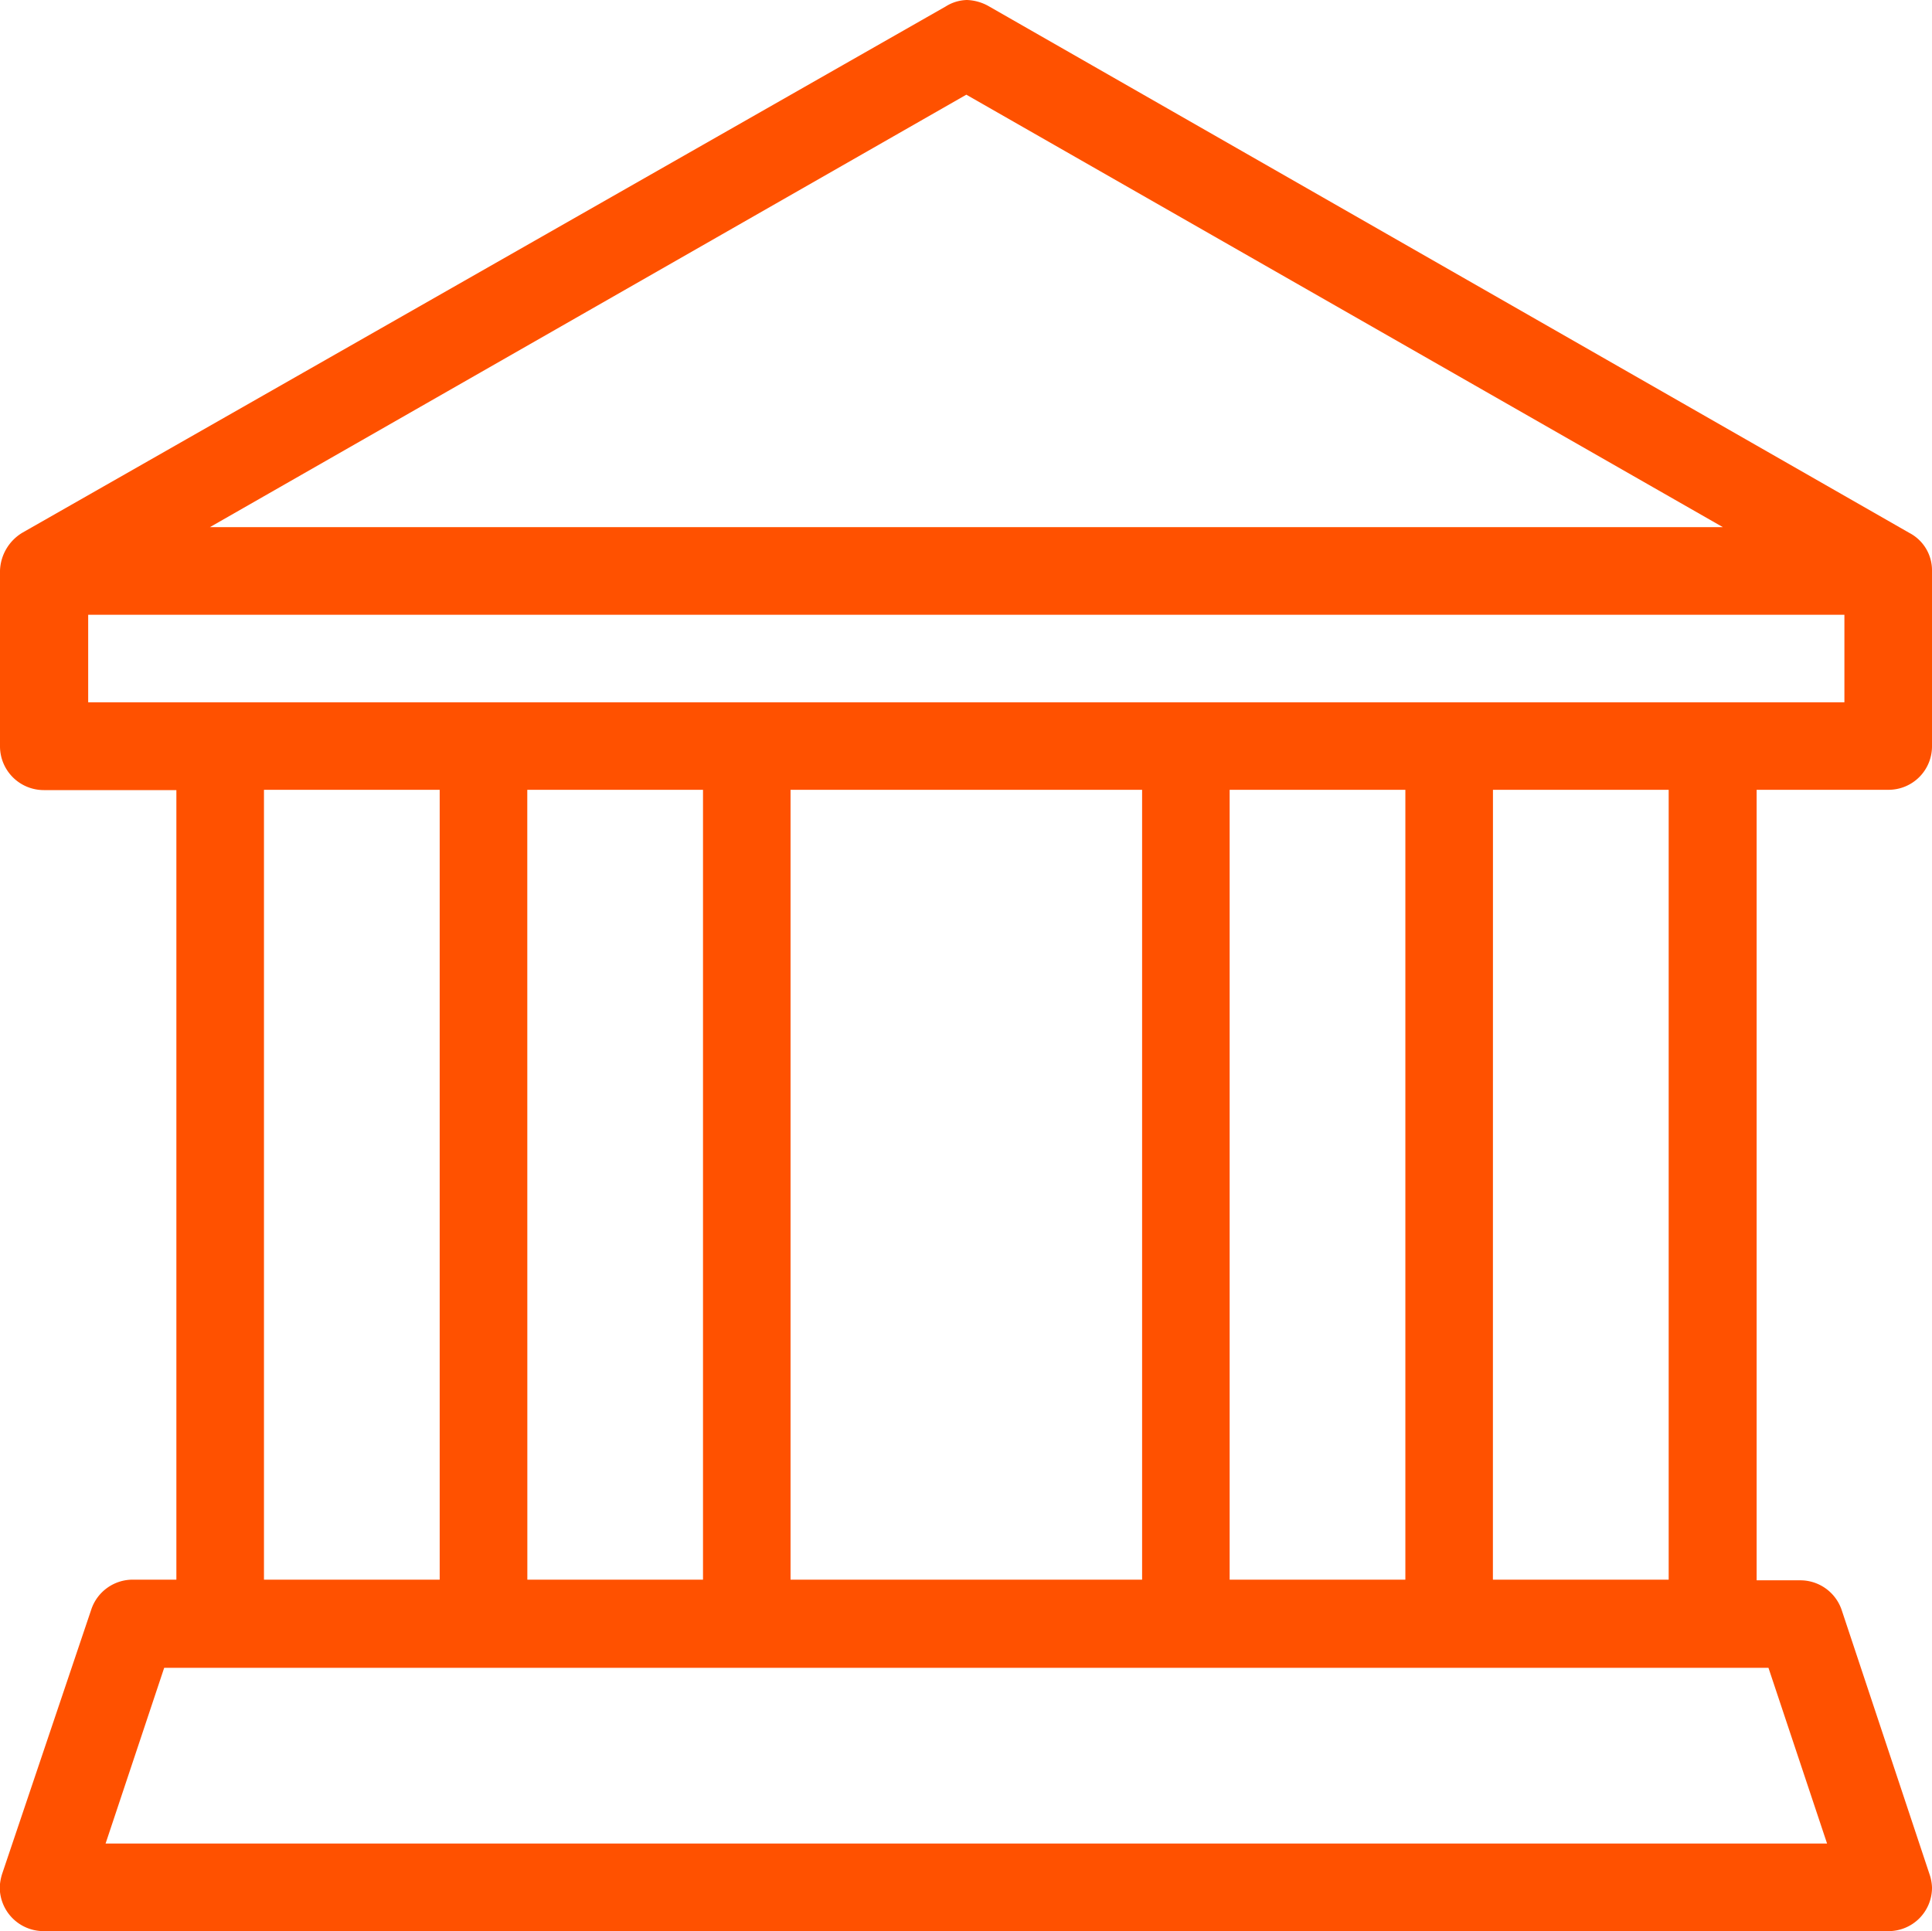 <svg id="Layer_1" data-name="Layer 1" xmlns="http://www.w3.org/2000/svg" width="32.643" height="32.632" viewBox="0 0 32.643 32.632">
  <path id="Path_593" data-name="Path 593" d="M31.893,13.346a.734.734,0,0,0,.74-.74V9.637a.711.711,0,0,0-.381-.631h0L16.687.1h0a.8.8,0,0,0-.359-.1.7.7,0,0,0-.359.109h0L.371,9h0a.779.779,0,0,0-.381.642v2.969a.74.74,0,0,0,.74.74H2.97V26.693h-.74a.738.738,0,0,0-.7.511h0l-1.5,4.449h0a.849.849,0,0,0-.044.239.74.74,0,0,0,.74.74H31.893a.734.734,0,0,0,.74-.74.774.774,0,0,0-.044-.228h0L31.11,27.215h0a.738.738,0,0,0-.7-.511h-.74V13.346H31.9ZM16.317,1.6,29.1,8.908H3.536ZM29.87,28.183l.99,2.969H1.774l.99-2.969ZM4.45,13.346H7.419V26.693H4.45Zm4.449,0h2.969V26.693H8.9Zm4.449,0h5.939V26.693H13.347V13.346Zm7.418,0h2.969V26.693H20.766Zm4.449,0h2.969V26.693H25.214ZM1.48,10.388H31.153v1.479H1.48Z" transform="translate(0.01 0)" fill="#ff5100" fill-rule="evenodd"/>
</svg>
